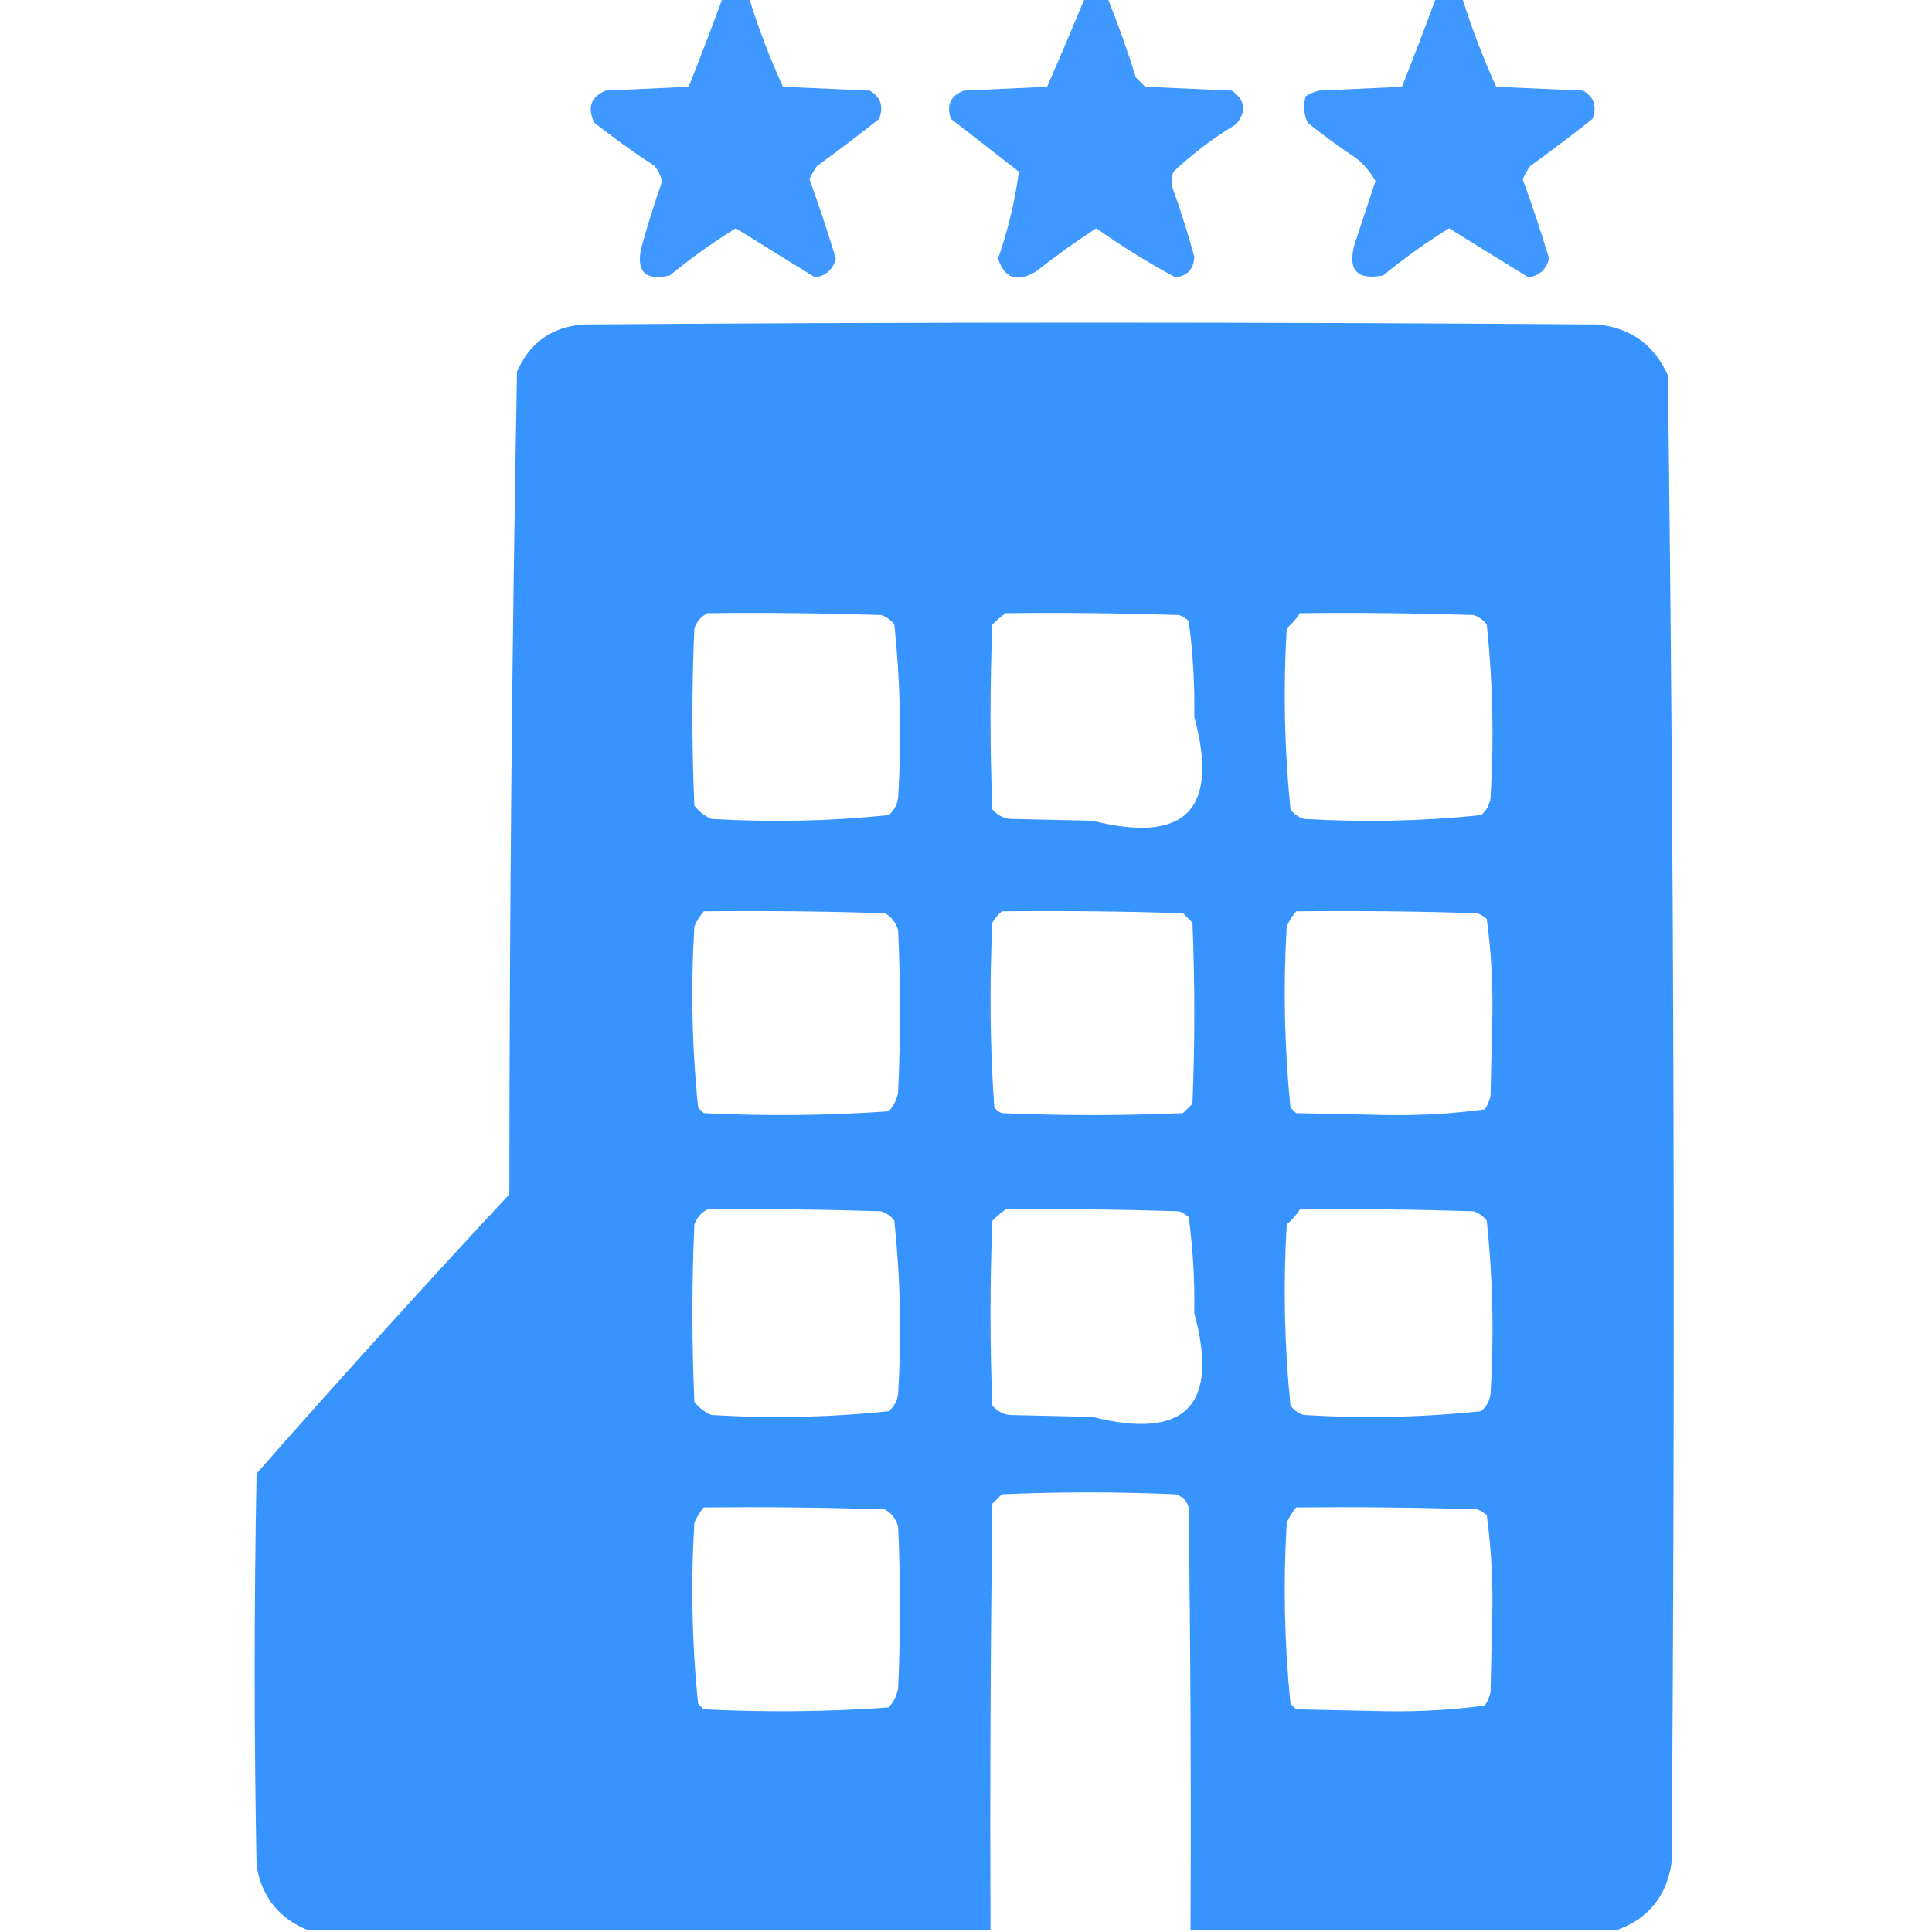 <svg width="20" height="20" viewBox="0 0 20 20" fill="none" xmlns="http://www.w3.org/2000/svg">
<g clip-path="url(#clip0_56_2192)">
<path opacity="0.94" fill-rule="evenodd" clip-rule="evenodd" d="M7.48 -0.02C7.571 -0.02 7.663 -0.02 7.754 -0.02C7.852 0.294 7.969 0.6 8.105 0.898C8.405 0.911 8.704 0.924 9.004 0.938C9.116 1.003 9.149 1.1 9.101 1.23C8.89 1.398 8.675 1.561 8.457 1.719C8.426 1.761 8.4 1.807 8.379 1.855C8.478 2.126 8.569 2.4 8.652 2.676C8.624 2.789 8.552 2.854 8.437 2.871C8.165 2.703 7.891 2.534 7.617 2.363C7.378 2.511 7.15 2.674 6.933 2.852C6.679 2.91 6.582 2.812 6.64 2.559C6.704 2.328 6.776 2.1 6.855 1.875C6.839 1.817 6.813 1.765 6.777 1.719C6.562 1.579 6.354 1.429 6.152 1.27C6.077 1.114 6.116 1.003 6.269 0.938C6.556 0.924 6.842 0.911 7.129 0.898C7.25 0.594 7.367 0.288 7.48 -0.02Z" fill="#3392FF"/>
<path opacity="0.94" fill-rule="evenodd" clip-rule="evenodd" d="M11.23 -0.02C11.309 -0.02 11.387 -0.02 11.465 -0.02C11.574 0.248 11.671 0.522 11.758 0.801C11.79 0.833 11.823 0.866 11.855 0.898C12.155 0.911 12.454 0.924 12.754 0.938C12.893 1.04 12.906 1.157 12.793 1.289C12.56 1.428 12.346 1.591 12.148 1.777C12.122 1.842 12.122 1.908 12.148 1.973C12.228 2.198 12.3 2.426 12.363 2.656C12.359 2.784 12.294 2.855 12.168 2.871C11.885 2.719 11.612 2.549 11.348 2.363C11.132 2.503 10.924 2.653 10.723 2.812C10.526 2.926 10.396 2.881 10.332 2.676C10.435 2.381 10.507 2.081 10.547 1.777C10.312 1.595 10.078 1.413 9.844 1.23C9.794 1.087 9.84 0.99 9.98 0.938C10.267 0.924 10.553 0.911 10.84 0.898C10.973 0.593 11.103 0.287 11.23 -0.02Z" fill="#3392FF"/>
<path opacity="0.94" fill-rule="evenodd" clip-rule="evenodd" d="M14.864 -0.02C14.956 -0.02 15.047 -0.02 15.138 -0.02C15.236 0.294 15.353 0.6 15.489 0.898C15.789 0.911 16.088 0.924 16.388 0.938C16.5 1.003 16.533 1.1 16.486 1.23C16.274 1.398 16.059 1.561 15.841 1.719C15.81 1.761 15.784 1.807 15.763 1.855C15.862 2.126 15.953 2.4 16.036 2.676C16.008 2.789 15.936 2.854 15.822 2.871C15.549 2.703 15.275 2.534 15.001 2.363C14.762 2.511 14.535 2.674 14.318 2.852C14.044 2.903 13.946 2.793 14.025 2.52C14.096 2.305 14.168 2.09 14.239 1.875C14.19 1.786 14.125 1.708 14.044 1.641C13.869 1.524 13.7 1.401 13.536 1.27C13.496 1.181 13.489 1.09 13.517 0.996C13.559 0.969 13.604 0.95 13.654 0.938C13.94 0.924 14.226 0.911 14.513 0.898C14.634 0.594 14.751 0.288 14.864 -0.02Z" fill="#3392FF"/>
<path opacity="0.98" fill-rule="evenodd" clip-rule="evenodd" d="M16.738 19.98C15.267 19.98 13.796 19.98 12.324 19.98C12.331 18.522 12.324 17.064 12.305 15.605C12.285 15.534 12.24 15.488 12.168 15.469C11.569 15.443 10.97 15.443 10.371 15.469C10.339 15.501 10.306 15.534 10.273 15.566C10.254 17.038 10.247 18.509 10.254 19.98C7.897 19.98 5.54 19.98 3.184 19.98C2.887 19.859 2.711 19.638 2.656 19.316C2.63 17.962 2.63 16.608 2.656 15.254C3.514 14.279 4.387 13.315 5.273 12.363C5.274 9.523 5.3 6.684 5.352 3.848C5.481 3.549 5.709 3.386 6.035 3.359C9.538 3.333 13.04 3.333 16.543 3.359C16.886 3.397 17.127 3.573 17.266 3.887C17.331 9.015 17.343 14.146 17.305 19.277C17.254 19.629 17.065 19.863 16.738 19.98ZM7.324 6.348C7.923 6.341 8.522 6.348 9.121 6.367C9.177 6.385 9.223 6.418 9.258 6.465C9.321 7.061 9.334 7.66 9.297 8.262C9.286 8.333 9.254 8.392 9.199 8.438C8.59 8.501 7.978 8.514 7.363 8.477C7.294 8.446 7.235 8.4 7.188 8.34C7.161 7.728 7.161 7.116 7.188 6.504C7.214 6.432 7.26 6.38 7.324 6.348ZM10.41 6.348C11.009 6.341 11.608 6.348 12.207 6.367C12.243 6.382 12.275 6.401 12.305 6.426C12.349 6.754 12.369 7.086 12.363 7.422C12.623 8.38 12.271 8.738 11.309 8.496C11.022 8.49 10.736 8.483 10.449 8.477C10.378 8.466 10.319 8.433 10.273 8.379C10.247 7.741 10.247 7.103 10.273 6.465C10.318 6.42 10.364 6.381 10.41 6.348ZM13.457 6.348C14.056 6.341 14.655 6.348 15.254 6.367C15.31 6.385 15.355 6.418 15.391 6.465C15.454 7.06 15.467 7.659 15.43 8.262C15.419 8.333 15.386 8.392 15.332 8.438C14.723 8.501 14.111 8.514 13.496 8.477C13.44 8.458 13.395 8.426 13.359 8.379C13.296 7.758 13.283 7.133 13.32 6.504C13.374 6.457 13.42 6.405 13.457 6.348ZM7.285 9.434C7.91 9.427 8.535 9.434 9.16 9.453C9.229 9.492 9.274 9.551 9.297 9.629C9.323 10.189 9.323 10.749 9.297 11.309C9.283 11.384 9.25 11.449 9.199 11.504C8.563 11.549 7.925 11.555 7.285 11.523C7.266 11.504 7.246 11.484 7.227 11.465C7.163 10.843 7.15 10.218 7.188 9.59C7.213 9.532 7.246 9.48 7.285 9.434ZM10.371 9.434C10.996 9.427 11.621 9.434 12.246 9.453C12.279 9.486 12.311 9.518 12.344 9.551C12.37 10.176 12.37 10.801 12.344 11.426C12.311 11.458 12.279 11.491 12.246 11.523C11.621 11.55 10.996 11.55 10.371 11.523C10.339 11.511 10.313 11.492 10.293 11.465C10.248 10.829 10.242 10.191 10.273 9.551C10.301 9.504 10.333 9.465 10.371 9.434ZM13.418 9.434C14.043 9.427 14.668 9.434 15.293 9.453C15.329 9.468 15.361 9.487 15.391 9.512C15.434 9.834 15.454 10.16 15.449 10.488C15.443 10.775 15.436 11.061 15.43 11.348C15.418 11.397 15.398 11.443 15.371 11.484C15.036 11.529 14.698 11.548 14.355 11.543C14.043 11.536 13.73 11.53 13.418 11.523C13.398 11.504 13.379 11.484 13.359 11.465C13.296 10.843 13.283 10.218 13.32 9.59C13.346 9.532 13.379 9.48 13.418 9.434ZM7.324 12.52C7.923 12.513 8.522 12.52 9.121 12.539C9.177 12.557 9.223 12.59 9.258 12.637C9.321 13.233 9.334 13.832 9.297 14.434C9.286 14.505 9.254 14.564 9.199 14.609C8.59 14.673 7.978 14.686 7.363 14.648C7.294 14.618 7.235 14.572 7.188 14.512C7.161 13.9 7.161 13.288 7.188 12.676C7.214 12.604 7.26 12.551 7.324 12.52ZM10.41 12.52C11.009 12.513 11.608 12.52 12.207 12.539C12.243 12.554 12.275 12.573 12.305 12.598C12.349 12.926 12.369 13.258 12.363 13.594C12.623 14.551 12.271 14.909 11.309 14.668C11.022 14.661 10.736 14.655 10.449 14.648C10.378 14.638 10.319 14.605 10.273 14.551C10.247 13.913 10.247 13.275 10.273 12.637C10.318 12.592 10.364 12.553 10.41 12.52ZM13.457 12.52C14.056 12.513 14.655 12.52 15.254 12.539C15.31 12.557 15.355 12.59 15.391 12.637C15.454 13.232 15.467 13.831 15.43 14.434C15.419 14.505 15.386 14.564 15.332 14.609C14.724 14.673 14.112 14.686 13.496 14.648C13.44 14.63 13.395 14.598 13.359 14.551C13.296 13.929 13.283 13.304 13.32 12.676C13.374 12.629 13.42 12.577 13.457 12.52ZM7.285 15.605C7.91 15.599 8.535 15.605 9.16 15.625C9.229 15.664 9.274 15.723 9.297 15.801C9.323 16.361 9.323 16.921 9.297 17.48C9.283 17.555 9.25 17.621 9.199 17.676C8.563 17.721 7.925 17.727 7.285 17.695C7.266 17.676 7.246 17.656 7.227 17.637C7.163 17.015 7.15 16.39 7.188 15.762C7.213 15.704 7.246 15.652 7.285 15.605ZM13.418 15.605C14.043 15.599 14.668 15.605 15.293 15.625C15.329 15.64 15.361 15.659 15.391 15.684C15.434 16.006 15.454 16.332 15.449 16.66C15.443 16.947 15.436 17.233 15.43 17.52C15.418 17.569 15.398 17.615 15.371 17.656C15.036 17.701 14.698 17.72 14.355 17.715C14.043 17.708 13.73 17.702 13.418 17.695C13.398 17.676 13.379 17.656 13.359 17.637C13.296 17.015 13.283 16.39 13.32 15.762C13.346 15.704 13.379 15.652 13.418 15.605Z" fill="#3392FF"/>
</g>
<defs>
<clipPath id="clip0_56_2192">
<rect width="20" height="20" fill="white"/>
</clipPath>
</defs>
</svg>
